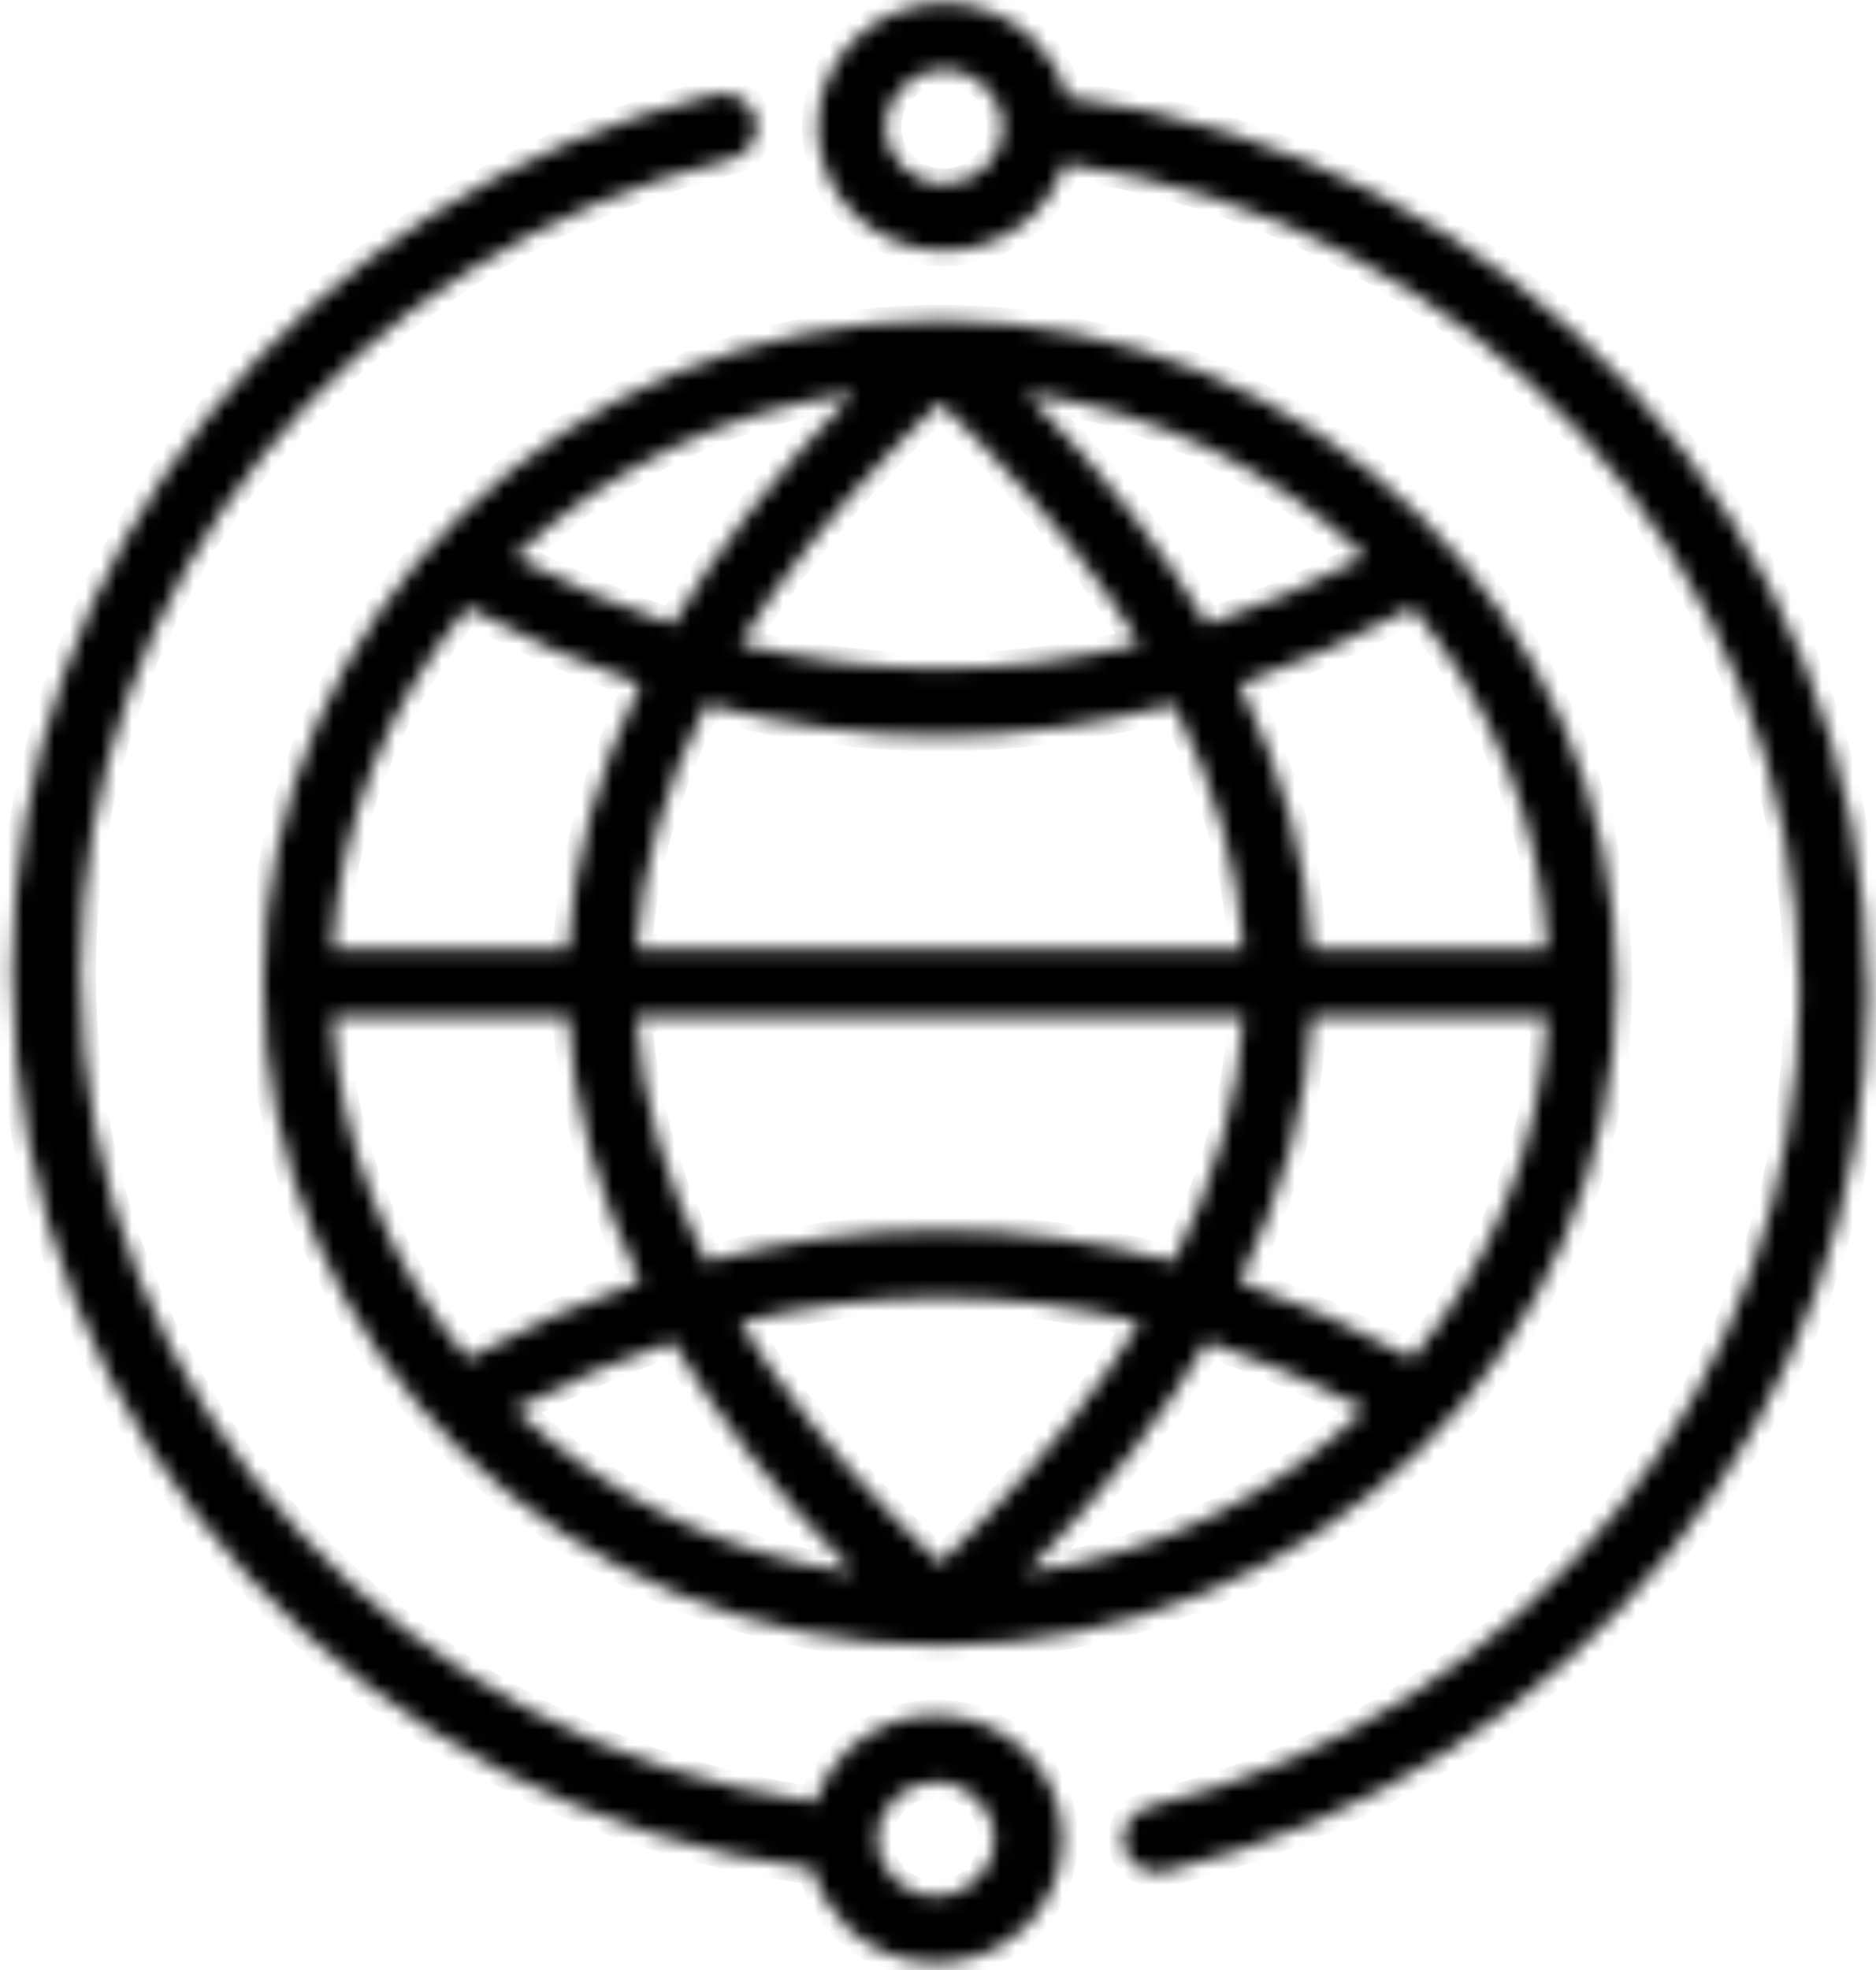 <svg viewBox="0 0 121 127" fill="currentColor" xmlns="http://www.w3.org/2000/svg">
  <mask id="path-1-inside-1_143_1722" fill="white">
    <path d="M60.627 20.654C72.678 20.654 83.591 25.436 91.487 33.165C99.383 40.894 104.269 51.577 104.269 63.372C104.269 75.167 99.383 85.85 91.487 93.579C83.591 101.308 72.677 106.091 60.627 106.091C48.578 106.091 37.664 101.308 29.768 93.579C21.872 85.85 16.986 75.167 16.986 63.372C16.986 51.577 21.872 40.894 29.768 33.165C37.664 25.436 48.578 20.654 60.627 20.654ZM60.892 0.189C63.142 0.189 65.179 1.085 66.659 2.53C67.695 3.537 68.452 4.816 68.816 6.244C83.188 8.111 95.947 14.995 105.18 25.034C114.682 35.364 120.467 49.04 120.467 64.031C120.467 77.57 115.74 90.04 107.817 99.945C99.727 110.056 88.297 117.488 75.162 120.646C73.986 120.929 72.796 120.225 72.507 119.073C72.217 117.922 72.936 116.757 74.113 116.474C86.284 113.548 96.873 106.664 104.363 97.303C111.693 88.14 116.067 76.586 116.067 64.031C116.067 50.141 110.711 37.474 101.913 27.911C93.453 18.714 81.81 12.374 68.69 10.563C68.292 11.813 67.59 12.93 66.669 13.833L66.526 13.96C65.059 15.33 63.077 16.173 60.893 16.173C58.641 16.173 56.597 15.278 55.12 13.833C53.644 12.388 52.729 10.386 52.729 8.182C52.729 5.977 53.644 3.976 55.12 2.53C56.596 1.086 58.641 0.19 60.893 0.19L60.892 0.189ZM63.557 5.574C62.88 4.909 61.935 4.497 60.892 4.497C59.855 4.497 58.91 4.911 58.231 5.576C57.552 6.241 57.129 7.165 57.129 8.181C57.129 9.197 57.552 10.121 58.231 10.786C58.91 11.451 59.855 11.865 60.892 11.865C61.891 11.865 62.797 11.489 63.469 10.876L63.555 10.787C64.234 10.122 64.657 9.197 64.657 8.181C64.657 7.166 64.235 6.241 63.557 5.574ZM52.439 120.497C38.06 118.629 25.299 111.74 16.065 101.697C6.568 91.365 0.789 77.695 0.789 62.709C0.789 49.171 5.516 36.7 13.439 26.796C21.529 16.684 32.959 9.252 46.093 6.095C47.27 5.811 48.46 6.515 48.749 7.667C49.039 8.819 48.319 9.984 47.143 10.267C34.971 13.193 24.383 20.077 16.893 29.438C9.562 38.601 5.189 50.154 5.189 62.709C5.189 76.592 10.541 89.254 19.333 98.82C27.795 108.024 39.442 114.364 52.567 116.177C52.965 114.929 53.667 113.811 54.588 112.908L54.731 112.781C56.198 111.411 58.18 110.568 60.364 110.568C62.616 110.568 64.66 111.464 66.137 112.909C67.613 114.353 68.528 116.355 68.528 118.56C68.528 120.765 67.613 122.766 66.137 124.211C64.661 125.656 62.616 126.551 60.364 126.551C58.114 126.551 56.077 125.656 54.597 124.211C53.561 123.204 52.804 121.925 52.44 120.497L52.439 120.497ZM57.697 121.166C58.375 121.831 59.319 122.243 60.362 122.243C61.4 122.243 62.344 121.83 63.023 121.165C63.702 120.5 64.126 119.575 64.126 118.56C64.126 117.544 63.703 116.619 63.023 115.955C62.344 115.29 61.4 114.876 60.362 114.876C59.364 114.876 58.458 115.252 57.786 115.864L57.699 115.954C57.02 116.619 56.597 117.543 56.597 118.559C56.597 119.575 57.02 120.5 57.697 121.166ZM30.157 87.578C33.871 85.563 37.585 83.915 41.301 82.636C38.51 76.949 36.958 71.244 36.646 65.525H21.447C21.918 73.862 25.106 81.492 30.157 87.578ZM45.547 81.335C55.6 78.637 65.653 78.637 75.705 81.335C78.379 76.048 79.879 70.779 80.202 65.526H41.051C41.374 70.778 42.872 76.049 45.547 81.335ZM79.951 82.636C83.668 83.915 87.382 85.563 91.097 87.578C96.148 81.493 99.336 73.862 99.807 65.525H84.608C84.296 71.243 82.742 76.947 79.951 82.636ZM88.051 90.846C84.655 89.065 81.259 87.613 77.863 86.496C75.022 91.311 71.29 96.114 66.665 100.903L66.541 101.022L66.172 101.4C74.632 100.228 82.228 96.417 88.051 90.846ZM73.517 85.243C64.924 83.124 56.331 83.124 47.737 85.243C50.336 89.471 53.687 93.709 57.787 97.958C58.696 98.899 59.644 99.844 60.628 100.787C61.595 99.862 62.506 98.957 63.363 98.075L63.467 97.959C67.566 93.711 70.917 89.472 73.517 85.243ZM43.389 86.494C39.991 87.614 36.599 89.066 33.203 90.846C39.024 96.414 46.617 100.225 55.071 101.399L54.588 100.902C49.964 96.111 46.231 91.307 43.389 86.494ZM33.201 35.899C36.599 37.679 39.995 39.131 43.389 40.25C46.232 35.435 49.964 30.631 54.589 25.84L54.713 25.721L55.082 25.343C46.622 26.515 39.025 30.327 33.201 35.899ZM47.735 41.502C56.329 43.62 64.924 43.62 73.517 41.502C70.917 37.272 67.568 33.034 63.467 28.786C62.557 27.844 61.609 26.9 60.625 25.957C59.658 26.881 58.747 27.787 57.891 28.669L57.786 28.784C53.686 33.033 50.333 37.273 47.734 41.503L47.735 41.502ZM77.865 40.249C81.262 39.128 84.656 37.678 88.05 35.897C82.229 30.329 74.636 26.518 66.182 25.345L66.665 25.841C71.29 30.633 75.023 35.436 77.865 40.249ZM91.096 39.167C87.382 41.183 83.668 42.83 79.952 44.109C82.743 49.797 84.296 55.499 84.607 61.218H99.806C99.335 52.88 96.145 45.25 91.096 39.167ZM75.706 45.41C65.653 48.108 55.599 48.108 45.547 45.41C42.873 50.694 41.374 55.965 41.052 61.218H80.202C79.88 55.965 78.379 50.696 75.706 45.41ZM41.301 44.109C37.586 42.83 33.87 41.181 30.155 39.167C25.104 45.252 21.918 52.881 21.447 61.218H36.646C36.958 55.499 38.508 49.797 41.301 44.109Z"/>
  </mask>
  <path d="M60.627 20.654C72.678 20.654 83.591 25.436 91.487 33.165C99.383 40.894 104.269 51.577 104.269 63.372C104.269 75.167 99.383 85.85 91.487 93.579C83.591 101.308 72.677 106.091 60.627 106.091C48.578 106.091 37.664 101.308 29.768 93.579C21.872 85.85 16.986 75.167 16.986 63.372C16.986 51.577 21.872 40.894 29.768 33.165C37.664 25.436 48.578 20.654 60.627 20.654ZM60.892 0.189C63.142 0.189 65.179 1.085 66.659 2.53C67.695 3.537 68.452 4.816 68.816 6.244C83.188 8.111 95.947 14.995 105.18 25.034C114.682 35.364 120.467 49.04 120.467 64.031C120.467 77.57 115.74 90.04 107.817 99.945C99.727 110.056 88.297 117.488 75.162 120.646C73.986 120.929 72.796 120.225 72.507 119.073C72.217 117.922 72.936 116.757 74.113 116.474C86.284 113.548 96.873 106.664 104.363 97.303C111.693 88.14 116.067 76.586 116.067 64.031C116.067 50.141 110.711 37.474 101.913 27.911C93.453 18.714 81.81 12.374 68.69 10.563C68.292 11.813 67.59 12.93 66.669 13.833L66.526 13.96C65.059 15.33 63.077 16.173 60.893 16.173C58.641 16.173 56.597 15.278 55.12 13.833C53.644 12.388 52.729 10.386 52.729 8.182C52.729 5.977 53.644 3.976 55.12 2.53C56.596 1.086 58.641 0.19 60.893 0.19L60.892 0.189ZM63.557 5.574C62.88 4.909 61.935 4.497 60.892 4.497C59.855 4.497 58.91 4.911 58.231 5.576C57.552 6.241 57.129 7.165 57.129 8.181C57.129 9.197 57.552 10.121 58.231 10.786C58.91 11.451 59.855 11.865 60.892 11.865C61.891 11.865 62.797 11.489 63.469 10.876L63.555 10.787C64.234 10.122 64.657 9.197 64.657 8.181C64.657 7.166 64.235 6.241 63.557 5.574ZM52.439 120.497C38.06 118.629 25.299 111.74 16.065 101.697C6.568 91.365 0.789 77.695 0.789 62.709C0.789 49.171 5.516 36.7 13.439 26.796C21.529 16.684 32.959 9.252 46.093 6.095C47.27 5.811 48.46 6.515 48.749 7.667C49.039 8.819 48.319 9.984 47.143 10.267C34.971 13.193 24.383 20.077 16.893 29.438C9.562 38.601 5.189 50.154 5.189 62.709C5.189 76.592 10.541 89.254 19.333 98.82C27.795 108.024 39.442 114.364 52.567 116.177C52.965 114.929 53.667 113.811 54.588 112.908L54.731 112.781C56.198 111.411 58.18 110.568 60.364 110.568C62.616 110.568 64.66 111.464 66.137 112.909C67.613 114.353 68.528 116.355 68.528 118.56C68.528 120.765 67.613 122.766 66.137 124.211C64.661 125.656 62.616 126.551 60.364 126.551C58.114 126.551 56.077 125.656 54.597 124.211C53.561 123.204 52.804 121.925 52.44 120.497L52.439 120.497ZM57.697 121.166C58.375 121.831 59.319 122.243 60.362 122.243C61.4 122.243 62.344 121.83 63.023 121.165C63.702 120.5 64.126 119.575 64.126 118.56C64.126 117.544 63.703 116.619 63.023 115.955C62.344 115.29 61.4 114.876 60.362 114.876C59.364 114.876 58.458 115.252 57.786 115.864L57.699 115.954C57.02 116.619 56.597 117.543 56.597 118.559C56.597 119.575 57.02 120.5 57.697 121.166ZM30.157 87.578C33.871 85.563 37.585 83.915 41.301 82.636C38.51 76.949 36.958 71.244 36.646 65.525H21.447C21.918 73.862 25.106 81.492 30.157 87.578ZM45.547 81.335C55.6 78.637 65.653 78.637 75.705 81.335C78.379 76.048 79.879 70.779 80.202 65.526H41.051C41.374 70.778 42.872 76.049 45.547 81.335ZM79.951 82.636C83.668 83.915 87.382 85.563 91.097 87.578C96.148 81.493 99.336 73.862 99.807 65.525H84.608C84.296 71.243 82.742 76.947 79.951 82.636ZM88.051 90.846C84.655 89.065 81.259 87.613 77.863 86.496C75.022 91.311 71.29 96.114 66.665 100.903L66.541 101.022L66.172 101.4C74.632 100.228 82.228 96.417 88.051 90.846ZM73.517 85.243C64.924 83.124 56.331 83.124 47.737 85.243C50.336 89.471 53.687 93.709 57.787 97.958C58.696 98.899 59.644 99.844 60.628 100.787C61.595 99.862 62.506 98.957 63.363 98.075L63.467 97.959C67.566 93.711 70.917 89.472 73.517 85.243ZM43.389 86.494C39.991 87.614 36.599 89.066 33.203 90.846C39.024 96.414 46.617 100.225 55.071 101.399L54.588 100.902C49.964 96.111 46.231 91.307 43.389 86.494ZM33.201 35.899C36.599 37.679 39.995 39.131 43.389 40.25C46.232 35.435 49.964 30.631 54.589 25.84L54.713 25.721L55.082 25.343C46.622 26.515 39.025 30.327 33.201 35.899ZM47.735 41.502C56.329 43.62 64.924 43.62 73.517 41.502C70.917 37.272 67.568 33.034 63.467 28.786C62.557 27.844 61.609 26.9 60.625 25.957C59.658 26.881 58.747 27.787 57.891 28.669L57.786 28.784C53.686 33.033 50.333 37.273 47.734 41.503L47.735 41.502ZM77.865 40.249C81.262 39.128 84.656 37.678 88.05 35.897C82.229 30.329 74.636 26.518 66.182 25.345L66.665 25.841C71.29 30.633 75.023 35.436 77.865 40.249ZM91.096 39.167C87.382 41.183 83.668 42.83 79.952 44.109C82.743 49.797 84.296 55.499 84.607 61.218H99.806C99.335 52.88 96.145 45.25 91.096 39.167ZM75.706 45.41C65.653 48.108 55.599 48.108 45.547 45.41C42.873 50.694 41.374 55.965 41.052 61.218H80.202C79.88 55.965 78.379 50.696 75.706 45.41ZM41.301 44.109C37.586 42.83 33.87 41.181 30.155 39.167C25.104 45.252 21.918 52.881 21.447 61.218H36.646C36.958 55.499 38.508 49.797 41.301 44.109Z" fill="currentColor" stroke="currentColor" stroke-width="2" mask="url(#path-1-inside-1_143_1722)"/>
</svg>
